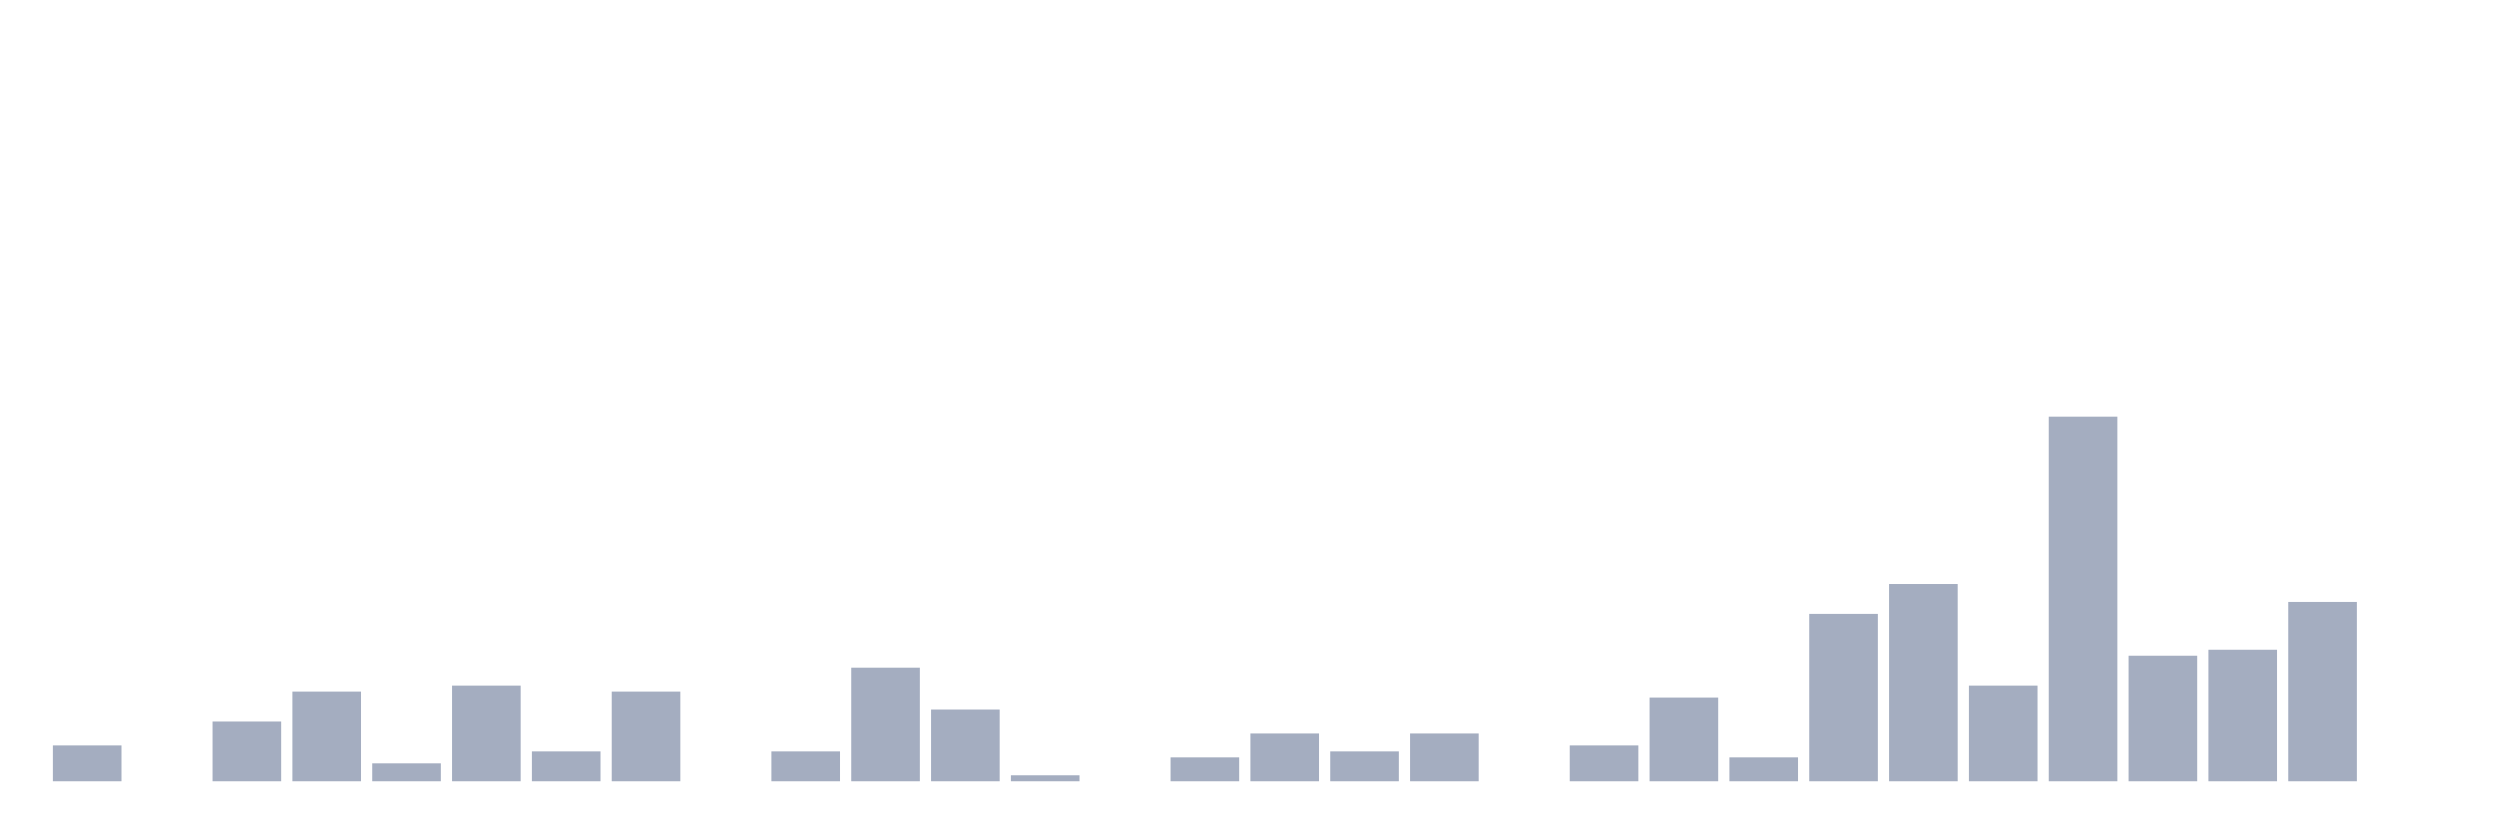 <svg xmlns="http://www.w3.org/2000/svg" viewBox="0 0 480 160"><g transform="translate(10,10)"><rect class="bar" x="0.153" width="13.175" y="133.115" height="6.885" fill="rgb(164,173,192)"></rect><rect class="bar" x="15.482" width="13.175" y="140" height="0" fill="rgb(164,173,192)"></rect><rect class="bar" x="30.81" width="13.175" y="128.525" height="11.475" fill="rgb(164,173,192)"></rect><rect class="bar" x="46.138" width="13.175" y="122.787" height="17.213" fill="rgb(164,173,192)"></rect><rect class="bar" x="61.466" width="13.175" y="136.557" height="3.443" fill="rgb(164,173,192)"></rect><rect class="bar" x="76.794" width="13.175" y="121.639" height="18.361" fill="rgb(164,173,192)"></rect><rect class="bar" x="92.123" width="13.175" y="134.262" height="5.738" fill="rgb(164,173,192)"></rect><rect class="bar" x="107.451" width="13.175" y="122.787" height="17.213" fill="rgb(164,173,192)"></rect><rect class="bar" x="122.779" width="13.175" y="140" height="0" fill="rgb(164,173,192)"></rect><rect class="bar" x="138.107" width="13.175" y="134.262" height="5.738" fill="rgb(164,173,192)"></rect><rect class="bar" x="153.436" width="13.175" y="118.197" height="21.803" fill="rgb(164,173,192)"></rect><rect class="bar" x="168.764" width="13.175" y="126.23" height="13.77" fill="rgb(164,173,192)"></rect><rect class="bar" x="184.092" width="13.175" y="138.852" height="1.148" fill="rgb(164,173,192)"></rect><rect class="bar" x="199.42" width="13.175" y="140" height="0" fill="rgb(164,173,192)"></rect><rect class="bar" x="214.748" width="13.175" y="135.41" height="4.59" fill="rgb(164,173,192)"></rect><rect class="bar" x="230.077" width="13.175" y="130.82" height="9.18" fill="rgb(164,173,192)"></rect><rect class="bar" x="245.405" width="13.175" y="134.262" height="5.738" fill="rgb(164,173,192)"></rect><rect class="bar" x="260.733" width="13.175" y="130.82" height="9.18" fill="rgb(164,173,192)"></rect><rect class="bar" x="276.061" width="13.175" y="140" height="0" fill="rgb(164,173,192)"></rect><rect class="bar" x="291.39" width="13.175" y="133.115" height="6.885" fill="rgb(164,173,192)"></rect><rect class="bar" x="306.718" width="13.175" y="123.934" height="16.066" fill="rgb(164,173,192)"></rect><rect class="bar" x="322.046" width="13.175" y="135.41" height="4.59" fill="rgb(164,173,192)"></rect><rect class="bar" x="337.374" width="13.175" y="107.869" height="32.131" fill="rgb(164,173,192)"></rect><rect class="bar" x="352.702" width="13.175" y="102.131" height="37.869" fill="rgb(164,173,192)"></rect><rect class="bar" x="368.031" width="13.175" y="121.639" height="18.361" fill="rgb(164,173,192)"></rect><rect class="bar" x="383.359" width="13.175" y="70" height="70" fill="rgb(164,173,192)"></rect><rect class="bar" x="398.687" width="13.175" y="115.902" height="24.098" fill="rgb(164,173,192)"></rect><rect class="bar" x="414.015" width="13.175" y="114.754" height="25.246" fill="rgb(164,173,192)"></rect><rect class="bar" x="429.344" width="13.175" y="105.574" height="34.426" fill="rgb(164,173,192)"></rect><rect class="bar" x="444.672" width="13.175" y="140" height="0" fill="rgb(164,173,192)"></rect></g></svg>